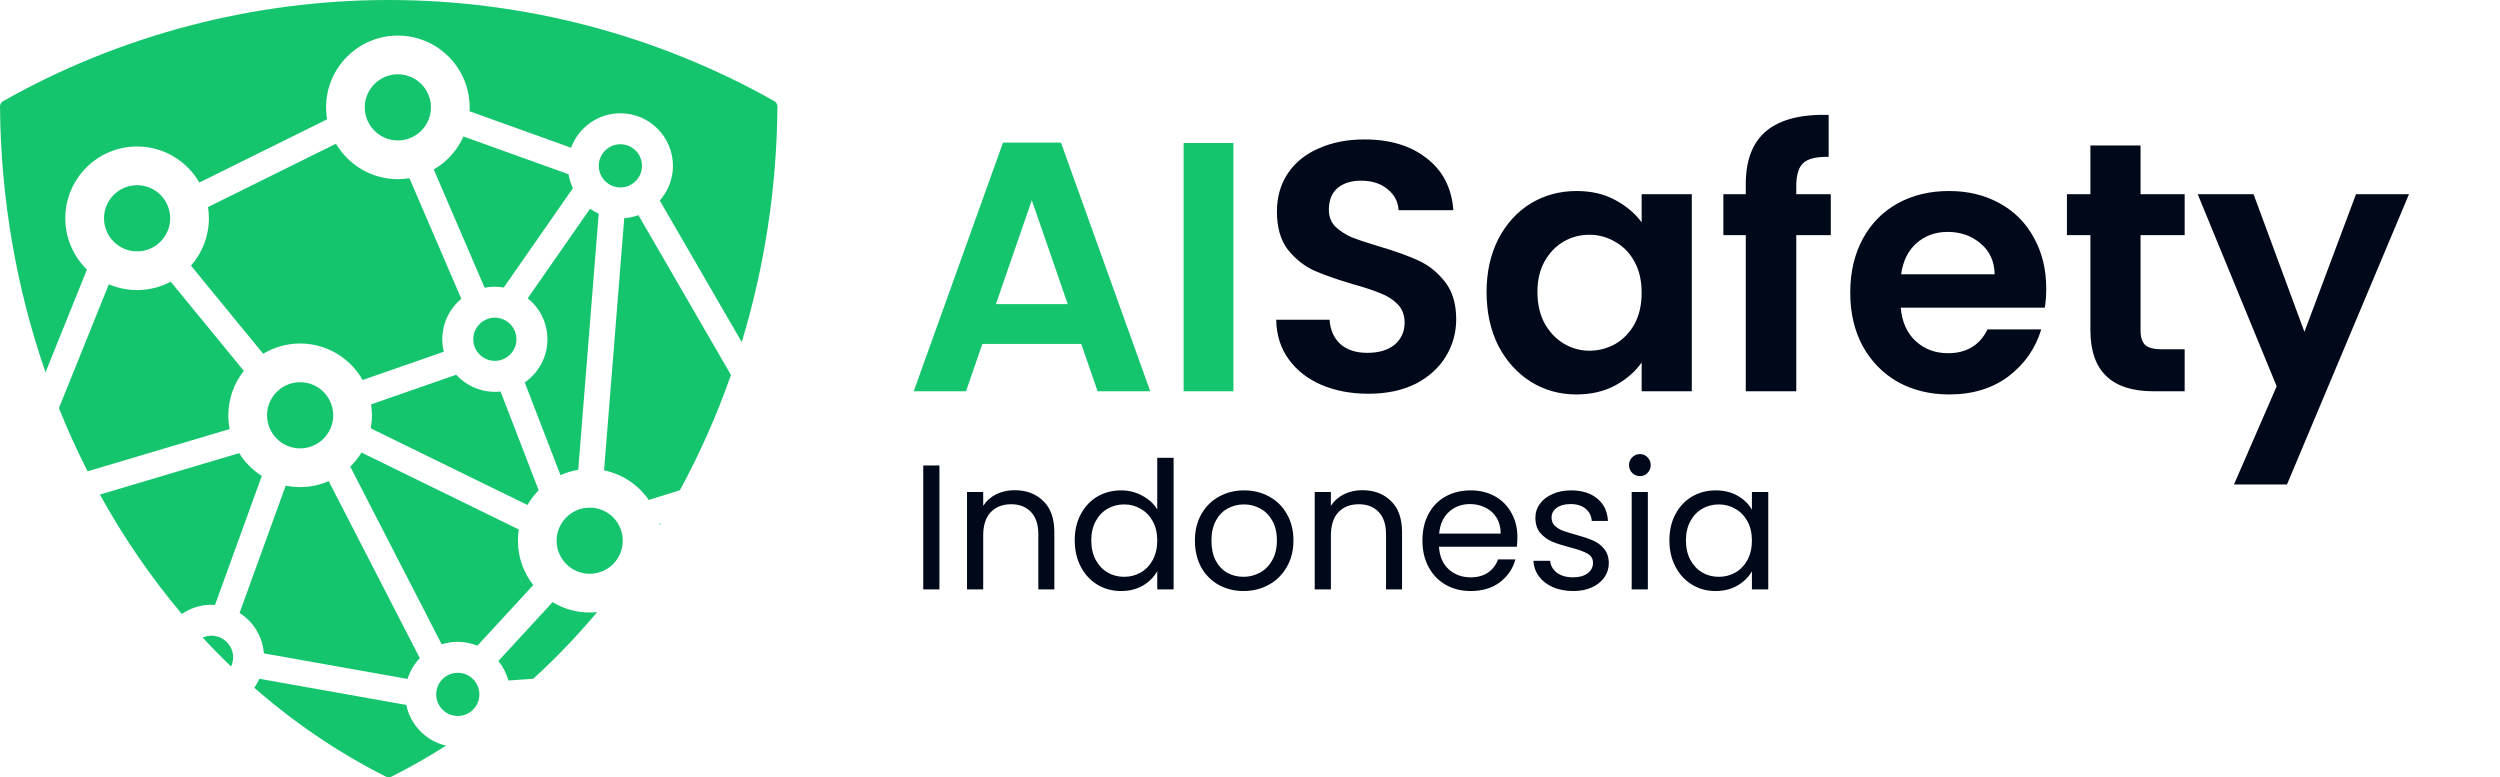 <svg width="492" height="153" viewBox="0 0 492 153" fill="none" xmlns="http://www.w3.org/2000/svg">
<path fill-rule="evenodd" clip-rule="evenodd" d="M76.5 0C103.088 0 129.331 6.884 152.392 19.906C152.768 20.118 153.002 20.524 153 20.957C152.875 37.007 150.433 52.633 145.974 67.316L129.84 39.465C131.449 37.641 132.435 35.254 132.435 32.636C132.435 26.932 127.794 22.292 122.091 22.292C117.639 22.292 113.847 25.123 112.391 29.075L92.405 21.894C92.418 21.64 92.427 21.386 92.427 21.129C92.427 13.338 86.088 7 78.298 7C70.507 7 64.169 13.338 64.169 21.129C64.169 21.933 64.24 22.719 64.369 23.486L39.228 35.925C36.786 31.689 32.212 28.828 26.981 28.828C19.19 28.828 12.852 35.166 12.852 42.957C12.852 46.909 14.485 50.486 17.11 53.052L8.961 73.272C3.274 56.889 0.141 39.197 4.13885e-05 20.957C-0.004 20.524 0.231 20.118 0.607 19.906C23.666 6.884 49.909 0 76.5 0ZM17.237 92.755C15.186 88.719 13.303 84.569 11.596 80.318L21.42 55.944C23.128 56.678 25.007 57.086 26.981 57.086C29.371 57.086 31.624 56.487 33.6 55.434L47.983 72.982C46.08 75.389 44.937 78.428 44.937 81.729C44.937 82.654 45.03 83.558 45.201 84.435L17.237 92.755ZM35.788 120.831C29.715 113.639 24.312 105.759 19.661 97.332L47.068 89.177C48.196 90.987 49.72 92.522 51.52 93.664L42.314 119.048C42.276 119.046 42.237 119.043 42.199 119.041C42.009 119.027 41.819 119.014 41.625 119.014C39.459 119.014 37.449 119.687 35.788 120.831ZM45.472 131.165C43.561 129.329 41.7 127.432 39.892 125.476C40.422 125.239 41.008 125.107 41.625 125.107C43.969 125.107 45.876 127.015 45.876 129.359C45.876 130.005 45.731 130.617 45.472 131.165ZM50.042 135.352C57.942 142.255 66.621 148.154 75.964 152.85C76.131 152.935 76.315 152.977 76.5 152.977C76.682 152.977 76.867 152.935 77.035 152.85C80.722 150.997 84.307 148.956 87.781 146.74C83.851 145.839 80.767 142.693 79.957 138.729L51.056 133.586C50.775 134.21 50.435 134.801 50.042 135.352ZM117.518 120.465C113.599 125.138 109.399 129.524 104.938 133.585L100.059 133.925C99.668 132.502 98.991 131.197 98.078 130.088L108.748 118.502C110.881 119.795 113.382 120.541 116.053 120.541C116.548 120.541 117.036 120.515 117.518 120.465ZM130.068 102.961C129.992 103.085 129.916 103.209 129.84 103.333C129.819 103.239 129.797 103.146 129.774 103.053L130.068 102.961ZM143.855 73.79C141.083 81.688 137.716 89.278 133.805 96.476L127.673 98.389C125.634 95.446 122.51 93.309 118.882 92.568L122.849 42.942C123.823 42.871 124.757 42.664 125.638 42.341L143.855 73.79ZM85.842 136.656C85.842 139 87.748 140.906 90.092 140.906C92.436 140.906 94.343 139 94.343 136.656C94.343 134.312 92.436 132.405 90.092 132.405C87.748 132.405 85.842 134.312 85.842 136.656ZM33.493 42.957C33.493 39.366 30.572 36.445 26.981 36.445C23.39 36.445 20.469 39.366 20.469 42.957C20.469 46.548 23.39 49.469 26.981 49.469C30.572 49.469 33.493 46.548 33.493 42.957ZM78.298 35.258C73.117 35.258 68.581 32.453 66.122 28.284L40.935 40.745C41.049 41.467 41.11 42.205 41.11 42.957C41.11 46.528 39.775 49.792 37.582 52.282L51.795 69.62C53.92 68.339 56.408 67.6 59.066 67.6C64.335 67.6 68.935 70.5 71.365 74.786L87.35 69.216C87.158 68.43 87.046 67.613 87.046 66.768C87.046 63.572 88.504 60.711 90.788 58.812L80.575 35.072C79.834 35.193 79.073 35.258 78.298 35.258ZM84.81 21.129C84.81 17.539 81.888 14.617 78.298 14.617C74.707 14.617 71.786 17.539 71.786 21.129C71.786 24.72 74.707 27.641 78.298 27.641C81.888 27.641 84.81 24.72 84.81 21.129ZM112.745 37.042C112.338 36.183 112.048 35.261 111.892 34.291L91.207 26.859C89.991 29.59 87.933 31.865 85.365 33.355L95.374 56.624C96.027 56.495 96.7 56.424 97.39 56.424C97.987 56.424 98.57 56.485 99.141 56.583L112.745 37.042ZM126.341 32.636C126.341 30.292 124.435 28.386 122.091 28.386C119.747 28.386 117.839 30.292 117.839 32.636C117.839 34.98 119.747 36.888 122.091 36.888C124.435 36.888 126.341 34.98 126.341 32.636ZM116.053 99.9C112.463 99.9 109.541 102.821 109.541 106.412C109.541 110.003 112.463 112.923 116.053 112.923C119.643 112.923 122.564 110.003 122.564 106.412C122.564 102.821 119.643 99.9 116.053 99.9ZM52.554 81.729C52.554 85.319 55.475 88.241 59.066 88.241C62.658 88.241 65.578 85.319 65.578 81.729C65.578 78.138 62.658 75.217 59.066 75.217C55.475 75.217 52.554 78.138 52.554 81.729ZM98.514 77.048C98.145 77.088 97.77 77.112 97.39 77.112C94.377 77.112 91.67 75.81 89.777 73.747L73.032 79.582C73.139 80.282 73.195 80.999 73.195 81.729C73.195 82.605 73.111 83.462 72.958 84.294L103.806 99.38C104.416 98.322 105.157 97.35 106.009 96.487L98.514 77.048ZM101.641 66.768C101.641 64.424 99.734 62.517 97.39 62.517C95.046 62.517 93.139 64.424 93.139 66.768C93.139 69.112 95.046 71.018 97.39 71.018C99.734 71.018 101.641 69.112 101.641 66.768ZM117.826 42.05C117.226 41.778 116.658 41.45 116.126 41.074L103.852 58.703C106.215 60.601 107.734 63.508 107.734 66.768C107.734 70.288 105.964 73.398 103.27 75.268L110.304 93.511C111.402 93.019 112.572 92.664 113.795 92.466L117.826 42.05ZM56.23 95.571L47.145 120.625C49.832 122.33 51.68 125.234 51.93 128.583L80.205 133.616C80.683 132.064 81.523 130.672 82.619 129.524L64.687 94.688C62.963 95.438 61.063 95.858 59.066 95.858C58.095 95.858 57.145 95.759 56.23 95.571ZM90.092 126.312C91.458 126.312 92.762 126.584 93.957 127.068L104.948 115.133C103.057 112.729 101.924 109.701 101.924 106.412C101.924 105.658 101.985 104.919 102.098 104.198L71.142 89.058C70.522 90.075 69.776 91.006 68.929 91.833L86.933 126.81C87.93 126.488 88.99 126.312 90.092 126.312Z" fill="#15C56D"/>
<path d="M212.79 67.69H193.33L190.11 77H179.82L197.39 28.07H208.8L226.37 77H216.01L212.79 67.69ZM210.13 59.85L203.06 39.41L195.99 59.85H210.13ZM242.737 28.14V77H232.937V28.14H242.737Z" fill="#15C56D"/>
<path d="M269.29 77.49C265.883 77.49 262.803 76.907 260.05 75.74C257.343 74.573 255.197 72.893 253.61 70.7C252.023 68.507 251.207 65.917 251.16 62.93H261.66C261.8 64.937 262.5 66.523 263.76 67.69C265.067 68.857 266.84 69.44 269.08 69.44C271.367 69.44 273.163 68.903 274.47 67.83C275.777 66.71 276.43 65.263 276.43 63.49C276.43 62.043 275.987 60.853 275.1 59.92C274.213 58.987 273.093 58.263 271.74 57.75C270.433 57.19 268.613 56.583 266.28 55.93C263.107 54.997 260.517 54.087 258.51 53.2C256.55 52.267 254.847 50.89 253.4 49.07C252 47.203 251.3 44.73 251.3 41.65C251.3 38.757 252.023 36.237 253.47 34.09C254.917 31.943 256.947 30.31 259.56 29.19C262.173 28.023 265.16 27.44 268.52 27.44C273.56 27.44 277.643 28.677 280.77 31.15C283.943 33.577 285.693 36.983 286.02 41.37H275.24C275.147 39.69 274.423 38.313 273.07 37.24C271.763 36.12 270.013 35.56 267.82 35.56C265.907 35.56 264.367 36.05 263.2 37.03C262.08 38.01 261.52 39.433 261.52 41.3C261.52 42.607 261.94 43.703 262.78 44.59C263.667 45.43 264.74 46.13 266 46.69C267.307 47.203 269.127 47.81 271.46 48.51C274.633 49.443 277.223 50.377 279.23 51.31C281.237 52.243 282.963 53.643 284.41 55.51C285.857 57.377 286.58 59.827 286.58 62.86C286.58 65.473 285.903 67.9 284.55 70.14C283.197 72.38 281.213 74.177 278.6 75.53C275.987 76.837 272.883 77.49 269.29 77.49ZM292.556 57.47C292.556 53.55 293.326 50.073 294.866 47.04C296.453 44.007 298.576 41.673 301.236 40.04C303.943 38.407 306.953 37.59 310.266 37.59C313.159 37.59 315.679 38.173 317.826 39.34C320.019 40.507 321.769 41.977 323.076 43.75V38.22H332.946V77H323.076V71.33C321.816 73.15 320.066 74.667 317.826 75.88C315.633 77.047 313.089 77.63 310.196 77.63C306.929 77.63 303.943 76.79 301.236 75.11C298.576 73.43 296.453 71.073 294.866 68.04C293.326 64.96 292.556 61.437 292.556 57.47ZM323.076 57.61C323.076 55.23 322.609 53.2 321.676 51.52C320.743 49.793 319.483 48.487 317.896 47.6C316.309 46.667 314.606 46.2 312.786 46.2C310.966 46.2 309.286 46.643 307.746 47.53C306.206 48.417 304.946 49.723 303.966 51.45C303.033 53.13 302.566 55.137 302.566 57.47C302.566 59.803 303.033 61.857 303.966 63.63C304.946 65.357 306.206 66.687 307.746 67.62C309.333 68.553 311.013 69.02 312.786 69.02C314.606 69.02 316.309 68.577 317.896 67.69C319.483 66.757 320.743 65.45 321.676 63.77C322.609 62.043 323.076 59.99 323.076 57.61ZM360.298 46.27H353.508V77H343.568V46.27H339.158V38.22H343.568V36.26C343.568 31.5 344.921 28 347.628 25.76C350.334 23.52 354.418 22.47 359.878 22.61V30.87C357.498 30.823 355.841 31.22 354.908 32.06C353.974 32.9 353.508 34.417 353.508 36.61V38.22H360.298V46.27ZM402.698 56.77C402.698 58.17 402.605 59.43 402.418 60.55H374.068C374.302 63.35 375.282 65.543 377.008 67.13C378.735 68.717 380.858 69.51 383.378 69.51C387.018 69.51 389.608 67.947 391.148 64.82H401.718C400.598 68.553 398.452 71.633 395.278 74.06C392.105 76.44 388.208 77.63 383.588 77.63C379.855 77.63 376.495 76.813 373.508 75.18C370.568 73.5 368.258 71.143 366.578 68.11C364.945 65.077 364.128 61.577 364.128 57.61C364.128 53.597 364.945 50.073 366.578 47.04C368.212 44.007 370.498 41.673 373.438 40.04C376.378 38.407 379.762 37.59 383.588 37.59C387.275 37.59 390.565 38.383 393.458 39.97C396.398 41.557 398.662 43.82 400.248 46.76C401.882 49.653 402.698 52.99 402.698 56.77ZM392.548 53.97C392.502 51.45 391.592 49.443 389.818 47.95C388.045 46.41 385.875 45.64 383.308 45.64C380.882 45.64 378.828 46.387 377.148 47.88C375.515 49.327 374.512 51.357 374.138 53.97H392.548ZM421.261 46.27V65.03C421.261 66.337 421.565 67.293 422.171 67.9C422.825 68.46 423.898 68.74 425.391 68.74H429.941V77H423.781C415.521 77 411.391 72.987 411.391 64.96V46.27H406.771V38.22H411.391V28.63H421.261V38.22H429.941V46.27H421.261ZM474.09 38.22L450.08 95.34H439.65L448.05 76.02L432.51 38.22H443.5L453.51 65.31L463.66 38.22H474.09Z" fill="#00091A"/>
<path d="M184.88 91.605V116H181.695V91.605H184.88ZM199.653 96.47C201.987 96.47 203.877 97.182 205.323 98.605C206.77 100.005 207.493 102.035 207.493 104.695V116H204.343V105.15C204.343 103.237 203.865 101.778 202.908 100.775C201.952 99.748 200.645 99.235 198.988 99.235C197.308 99.235 195.967 99.76 194.963 100.81C193.983 101.86 193.493 103.388 193.493 105.395V116H190.308V96.82H193.493V99.55C194.123 98.57 194.975 97.812 196.048 97.275C197.145 96.738 198.347 96.47 199.653 96.47ZM211.506 106.34C211.506 104.38 211.903 102.665 212.696 101.195C213.489 99.702 214.574 98.547 215.951 97.73C217.351 96.913 218.914 96.505 220.641 96.505C222.134 96.505 223.523 96.855 224.806 97.555C226.089 98.232 227.069 99.13 227.746 100.25V90.1H230.966V116H227.746V112.395C227.116 113.538 226.183 114.483 224.946 115.23C223.709 115.953 222.263 116.315 220.606 116.315C218.903 116.315 217.351 115.895 215.951 115.055C214.574 114.215 213.489 113.037 212.696 111.52C211.903 110.003 211.506 108.277 211.506 106.34ZM227.746 106.375C227.746 104.928 227.454 103.668 226.871 102.595C226.288 101.522 225.494 100.705 224.491 100.145C223.511 99.562 222.426 99.27 221.236 99.27C220.046 99.27 218.961 99.55 217.981 100.11C217.001 100.67 216.219 101.487 215.636 102.56C215.053 103.633 214.761 104.893 214.761 106.34C214.761 107.81 215.053 109.093 215.636 110.19C216.219 111.263 217.001 112.092 217.981 112.675C218.961 113.235 220.046 113.515 221.236 113.515C222.426 113.515 223.511 113.235 224.491 112.675C225.494 112.092 226.288 111.263 226.871 110.19C227.454 109.093 227.746 107.822 227.746 106.375ZM244.713 116.315C242.917 116.315 241.283 115.907 239.813 115.09C238.367 114.273 237.223 113.118 236.383 111.625C235.567 110.108 235.158 108.358 235.158 106.375C235.158 104.415 235.578 102.688 236.418 101.195C237.282 99.678 238.448 98.523 239.918 97.73C241.388 96.913 243.033 96.505 244.853 96.505C246.673 96.505 248.318 96.913 249.788 97.73C251.258 98.523 252.413 99.667 253.253 101.16C254.117 102.653 254.548 104.392 254.548 106.375C254.548 108.358 254.105 110.108 253.218 111.625C252.355 113.118 251.177 114.273 249.683 115.09C248.19 115.907 246.533 116.315 244.713 116.315ZM244.713 113.515C245.857 113.515 246.93 113.247 247.933 112.71C248.937 112.173 249.742 111.368 250.348 110.295C250.978 109.222 251.293 107.915 251.293 106.375C251.293 104.835 250.99 103.528 250.383 102.455C249.777 101.382 248.983 100.588 248.003 100.075C247.023 99.538 245.962 99.27 244.818 99.27C243.652 99.27 242.578 99.538 241.598 100.075C240.642 100.588 239.872 101.382 239.288 102.455C238.705 103.528 238.413 104.835 238.413 106.375C238.413 107.938 238.693 109.257 239.253 110.33C239.837 111.403 240.607 112.208 241.563 112.745C242.52 113.258 243.57 113.515 244.713 113.515ZM268.081 96.47C270.414 96.47 272.304 97.182 273.751 98.605C275.198 100.005 275.921 102.035 275.921 104.695V116H272.771V105.15C272.771 103.237 272.293 101.778 271.336 100.775C270.379 99.748 269.073 99.235 267.416 99.235C265.736 99.235 264.394 99.76 263.391 100.81C262.411 101.86 261.921 103.388 261.921 105.395V116H258.736V96.82H261.921V99.55C262.551 98.57 263.403 97.812 264.476 97.275C265.573 96.738 266.774 96.47 268.081 96.47ZM298.624 105.675C298.624 106.282 298.589 106.923 298.519 107.6H283.189C283.305 109.49 283.947 110.972 285.114 112.045C286.304 113.095 287.739 113.62 289.419 113.62C290.795 113.62 291.939 113.305 292.849 112.675C293.782 112.022 294.435 111.158 294.809 110.085H298.239C297.725 111.928 296.699 113.433 295.159 114.6C293.619 115.743 291.705 116.315 289.419 116.315C287.599 116.315 285.965 115.907 284.519 115.09C283.095 114.273 281.975 113.118 281.159 111.625C280.342 110.108 279.934 108.358 279.934 106.375C279.934 104.392 280.33 102.653 281.124 101.16C281.917 99.667 283.025 98.523 284.449 97.73C285.895 96.913 287.552 96.505 289.419 96.505C291.239 96.505 292.849 96.902 294.249 97.695C295.649 98.488 296.722 99.585 297.469 100.985C298.239 102.362 298.624 103.925 298.624 105.675ZM295.334 105.01C295.334 103.797 295.065 102.758 294.529 101.895C293.992 101.008 293.257 100.343 292.324 99.9C291.414 99.433 290.399 99.2 289.279 99.2C287.669 99.2 286.292 99.713 285.149 100.74C284.029 101.767 283.387 103.19 283.224 105.01H295.334ZM309.618 116.315C308.148 116.315 306.829 116.07 305.663 115.58C304.496 115.067 303.574 114.367 302.898 113.48C302.221 112.57 301.848 111.532 301.778 110.365H305.068C305.161 111.322 305.604 112.103 306.398 112.71C307.214 113.317 308.276 113.62 309.583 113.62C310.796 113.62 311.753 113.352 312.453 112.815C313.153 112.278 313.503 111.602 313.503 110.785C313.503 109.945 313.129 109.327 312.383 108.93C311.636 108.51 310.481 108.102 308.918 107.705C307.494 107.332 306.328 106.958 305.418 106.585C304.531 106.188 303.761 105.617 303.108 104.87C302.478 104.1 302.163 103.097 302.163 101.86C302.163 100.88 302.454 99.982 303.038 99.165C303.621 98.348 304.449 97.707 305.523 97.24C306.596 96.75 307.821 96.505 309.198 96.505C311.321 96.505 313.036 97.042 314.343 98.115C315.649 99.188 316.349 100.658 316.443 102.525H313.258C313.188 101.522 312.779 100.717 312.033 100.11C311.309 99.503 310.329 99.2 309.093 99.2C307.949 99.2 307.039 99.445 306.363 99.935C305.686 100.425 305.348 101.067 305.348 101.86C305.348 102.49 305.546 103.015 305.943 103.435C306.363 103.832 306.876 104.158 307.483 104.415C308.113 104.648 308.976 104.917 310.073 105.22C311.449 105.593 312.569 105.967 313.433 106.34C314.296 106.69 315.031 107.227 315.638 107.95C316.268 108.673 316.594 109.618 316.618 110.785C316.618 111.835 316.326 112.78 315.743 113.62C315.159 114.46 314.331 115.125 313.258 115.615C312.208 116.082 310.994 116.315 309.618 116.315ZM322.759 93.705C322.152 93.705 321.639 93.495 321.219 93.075C320.799 92.655 320.589 92.142 320.589 91.535C320.589 90.928 320.799 90.415 321.219 89.995C321.639 89.575 322.152 89.365 322.759 89.365C323.342 89.365 323.832 89.575 324.229 89.995C324.649 90.415 324.859 90.928 324.859 91.535C324.859 92.142 324.649 92.655 324.229 93.075C323.832 93.495 323.342 93.705 322.759 93.705ZM324.299 96.82V116H321.114V96.82H324.299ZM328.537 106.34C328.537 104.38 328.934 102.665 329.727 101.195C330.521 99.702 331.606 98.547 332.982 97.73C334.382 96.913 335.934 96.505 337.637 96.505C339.317 96.505 340.776 96.867 342.012 97.59C343.249 98.313 344.171 99.223 344.777 100.32V96.82H347.997V116H344.777V112.43C344.147 113.55 343.202 114.483 341.942 115.23C340.706 115.953 339.259 116.315 337.602 116.315C335.899 116.315 334.359 115.895 332.982 115.055C331.606 114.215 330.521 113.037 329.727 111.52C328.934 110.003 328.537 108.277 328.537 106.34ZM344.777 106.375C344.777 104.928 344.486 103.668 343.902 102.595C343.319 101.522 342.526 100.705 341.522 100.145C340.542 99.562 339.457 99.27 338.267 99.27C337.077 99.27 335.992 99.55 335.012 100.11C334.032 100.67 333.251 101.487 332.667 102.56C332.084 103.633 331.792 104.893 331.792 106.34C331.792 107.81 332.084 109.093 332.667 110.19C333.251 111.263 334.032 112.092 335.012 112.675C335.992 113.235 337.077 113.515 338.267 113.515C339.457 113.515 340.542 113.235 341.522 112.675C342.526 112.092 343.319 111.263 343.902 110.19C344.486 109.093 344.777 107.822 344.777 106.375Z" fill="#00091A"/>
</svg>
